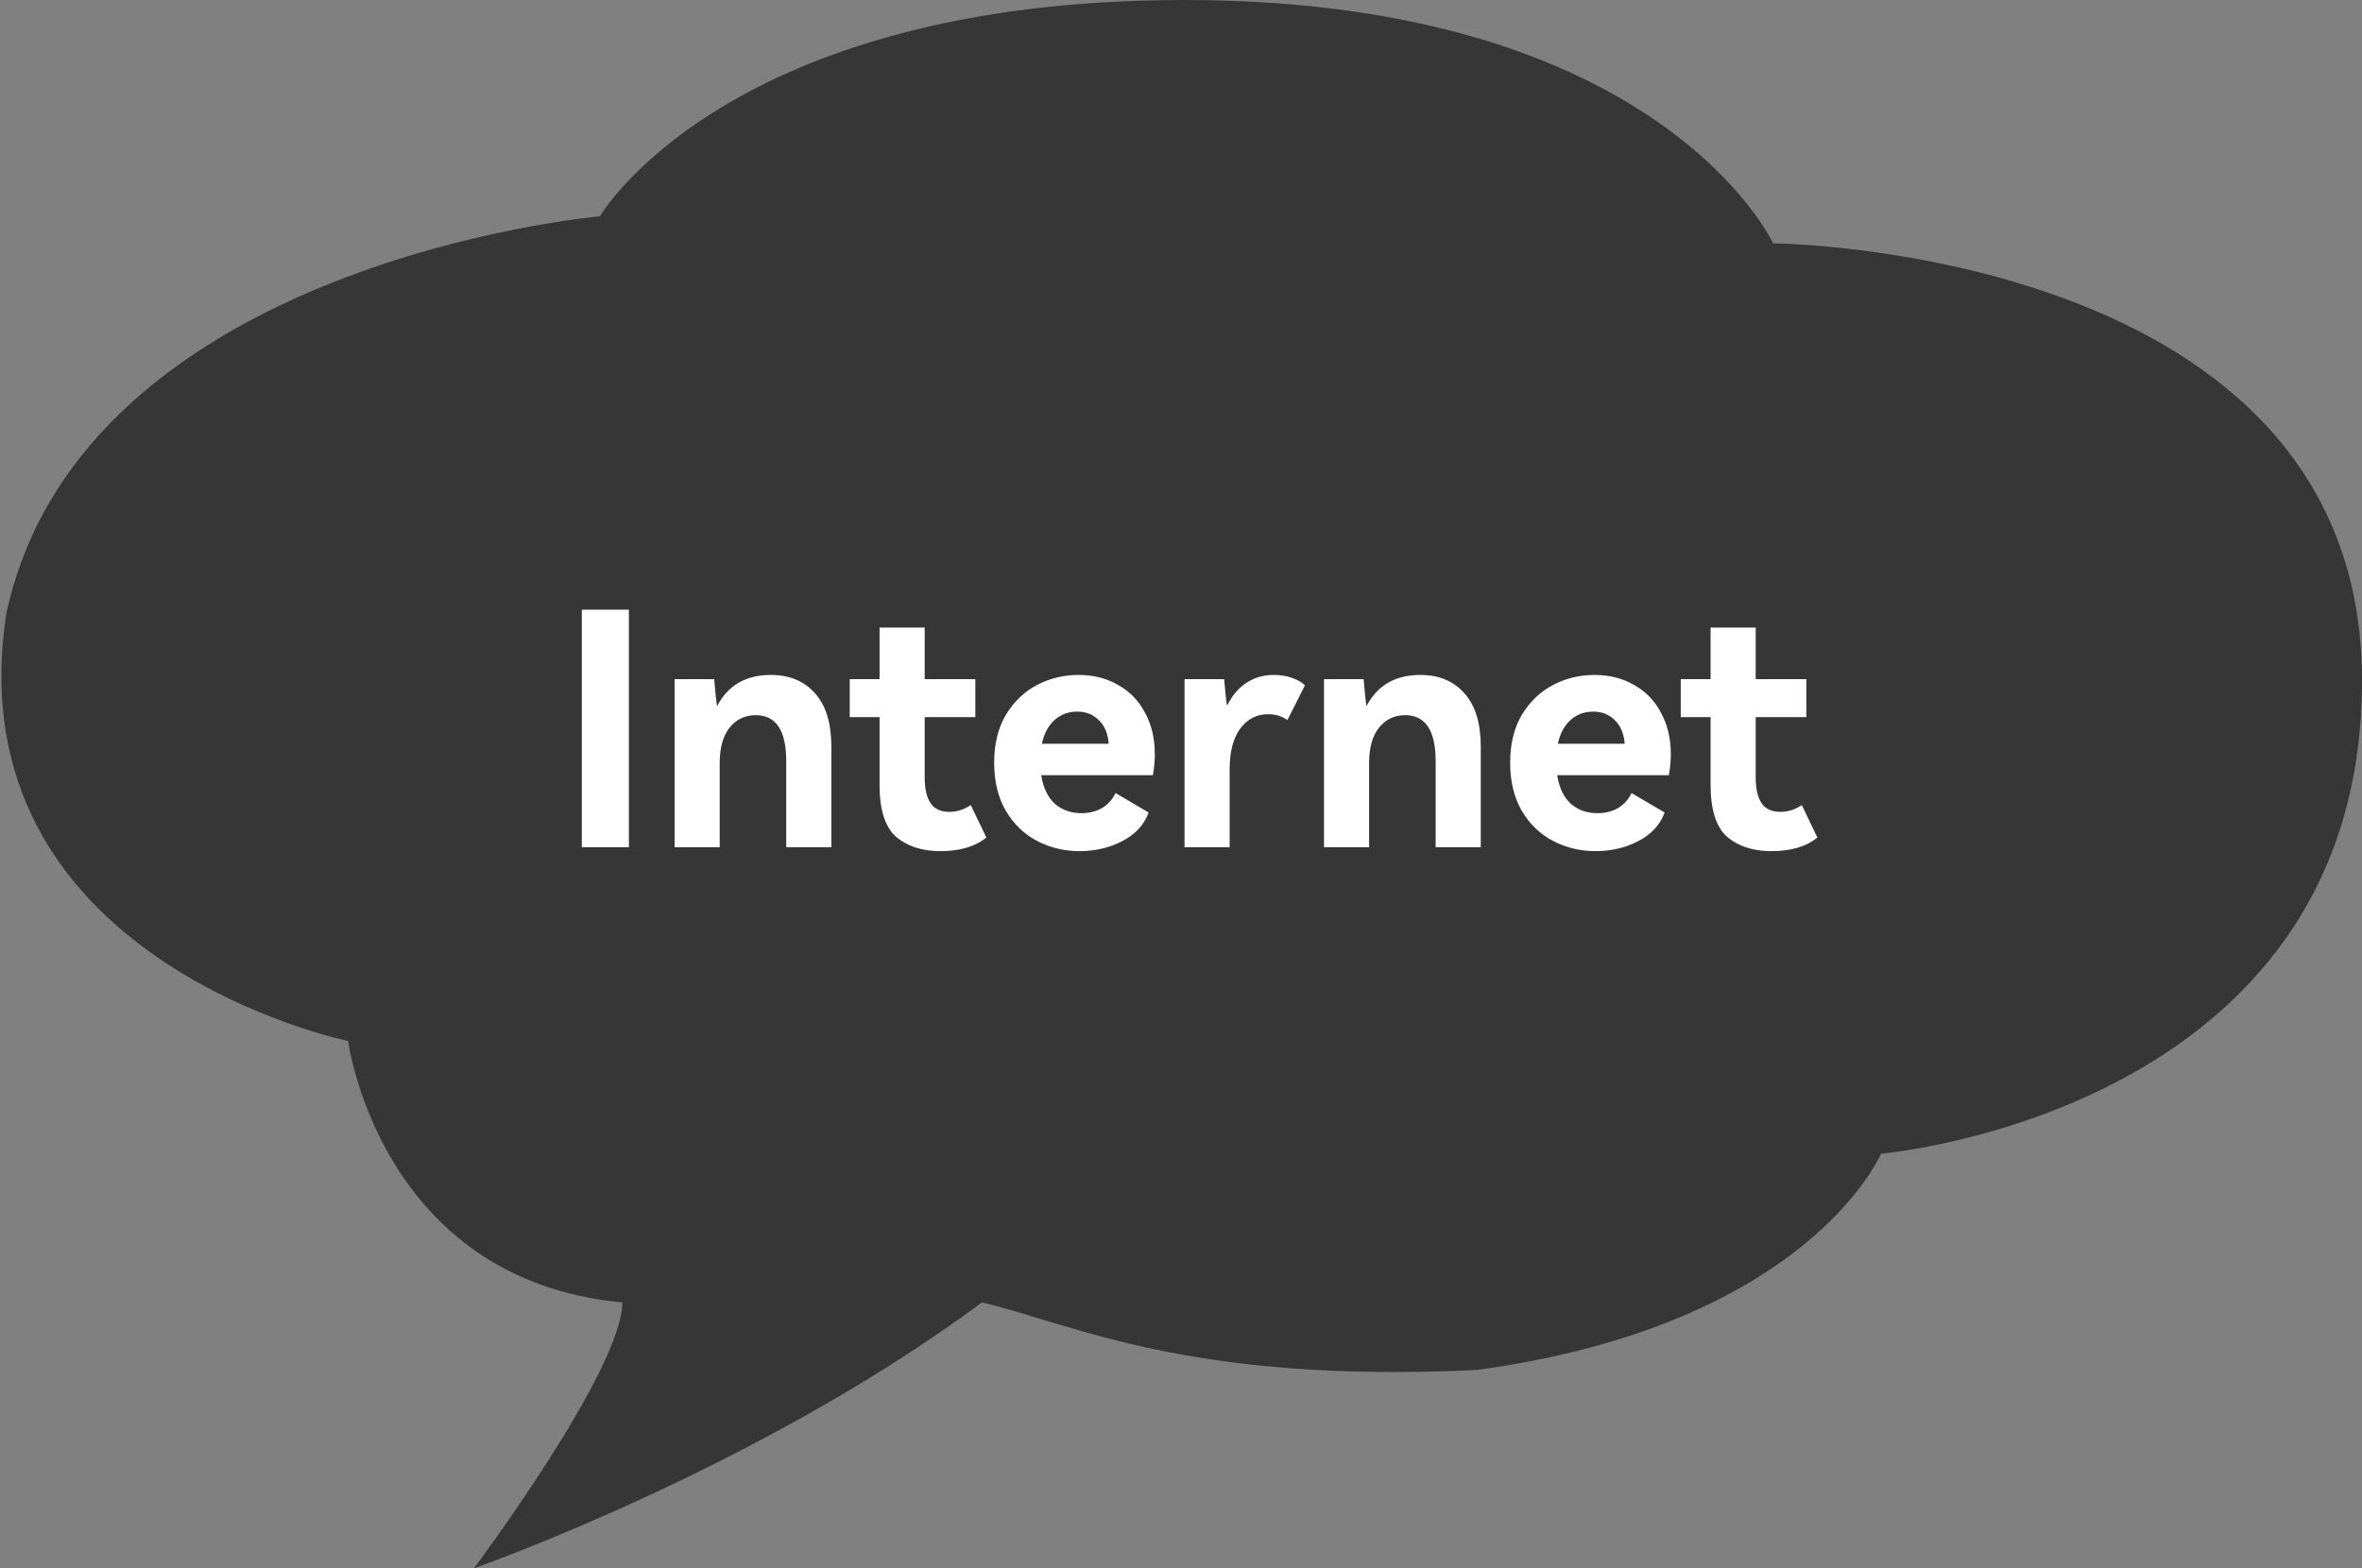 <svg width="131" height="87" viewBox="0 0 131 87" fill="none" xmlns="http://www.w3.org/2000/svg">
<rect x="0" y="0" width="131" height="87" fill="#808080" stroke="none"/>
<path fill-rule="evenodd" clip-rule="evenodd" d="M33.269 12C33.269 12 4.597 14.5 0.359 34C-2.633 53.25 19.307 57.75 19.307 57.75C19.307 57.75 21.052 71 34.515 72.25C34.515 76 26.288 87 26.288 87C26.288 87 41.995 81.5 54.46 72.25C59.696 73.5 65.929 76.75 81.885 76C100.334 73.5 104.323 64 104.323 64C104.323 64 131 61.75 131 37.75C131 13.75 98.34 13.5 98.34 13.5C98.34 13.5 92.107 0 65.68 0C40.249 0 33.269 12 33.269 12Z" fill="#171717" fill-opacity="0.7"/>
<path d="M34.879 47H32.269V33.824H34.879V47ZM42.76 37.442C43.792 37.442 44.608 37.784 45.208 38.468C45.808 39.14 46.108 40.124 46.108 41.42V47H43.606V42.23C43.606 40.526 43.042 39.674 41.914 39.674C41.314 39.674 40.828 39.908 40.456 40.376C40.096 40.832 39.916 41.48 39.916 42.32V47H37.414V37.676H39.61C39.67 38.408 39.724 38.906 39.772 39.17C40.372 38.018 41.368 37.442 42.76 37.442ZM54.705 46.46C54.093 46.964 53.24 47.216 52.148 47.216C51.141 47.216 50.325 46.952 49.7 46.424C49.089 45.884 48.782 44.924 48.782 43.544V39.782H47.127V37.676H48.782V34.814H51.285V37.676H54.093V39.782H51.285V43.13C51.285 43.754 51.392 44.228 51.608 44.552C51.825 44.876 52.172 45.038 52.653 45.038C53.072 45.038 53.468 44.912 53.84 44.66L54.705 46.46ZM59.818 37.442C60.646 37.442 61.378 37.628 62.014 38C62.662 38.36 63.16 38.876 63.508 39.548C63.868 40.208 64.048 40.97 64.048 41.834C64.048 42.218 64.012 42.608 63.94 43.004H57.748C57.856 43.7 58.108 44.228 58.504 44.588C58.9 44.936 59.392 45.11 59.98 45.11C60.4 45.11 60.772 45.02 61.096 44.84C61.432 44.648 61.69 44.366 61.87 43.994L63.706 45.074C63.454 45.758 62.968 46.286 62.248 46.658C61.54 47.03 60.748 47.216 59.872 47.216C59.032 47.216 58.252 47.03 57.532 46.658C56.812 46.286 56.23 45.728 55.786 44.984C55.354 44.24 55.138 43.346 55.138 42.302C55.138 41.27 55.354 40.388 55.786 39.656C56.23 38.924 56.806 38.372 57.514 38C58.222 37.628 58.99 37.442 59.818 37.442ZM59.746 39.476C59.254 39.476 58.834 39.632 58.486 39.944C58.138 40.256 57.904 40.694 57.784 41.258H61.492C61.444 40.682 61.258 40.244 60.934 39.944C60.622 39.632 60.226 39.476 59.746 39.476ZM70.647 37.442C71.007 37.442 71.343 37.496 71.655 37.604C71.967 37.712 72.207 37.85 72.375 38.018L71.403 39.944C71.091 39.728 70.737 39.62 70.341 39.62C69.693 39.62 69.171 39.89 68.775 40.43C68.391 40.97 68.199 41.714 68.199 42.662V47H65.697V37.676H67.893C67.953 38.396 68.007 38.888 68.055 39.152C68.331 38.588 68.691 38.162 69.135 37.874C69.579 37.586 70.083 37.442 70.647 37.442ZM78.778 37.442C79.809 37.442 80.626 37.784 81.225 38.468C81.826 39.14 82.126 40.124 82.126 41.42V47H79.624V42.23C79.624 40.526 79.059 39.674 77.931 39.674C77.332 39.674 76.846 39.908 76.474 40.376C76.114 40.832 75.933 41.48 75.933 42.32V47H73.431V37.676H75.627C75.688 38.408 75.742 38.906 75.79 39.17C76.389 38.018 77.385 37.442 78.778 37.442ZM88.435 37.442C89.263 37.442 89.995 37.628 90.631 38C91.279 38.36 91.777 38.876 92.125 39.548C92.485 40.208 92.665 40.97 92.665 41.834C92.665 42.218 92.629 42.608 92.557 43.004H86.365C86.473 43.7 86.725 44.228 87.121 44.588C87.517 44.936 88.009 45.11 88.597 45.11C89.017 45.11 89.389 45.02 89.713 44.84C90.049 44.648 90.307 44.366 90.487 43.994L92.323 45.074C92.071 45.758 91.585 46.286 90.865 46.658C90.157 47.03 89.365 47.216 88.489 47.216C87.649 47.216 86.869 47.03 86.149 46.658C85.429 46.286 84.847 45.728 84.403 44.984C83.971 44.24 83.755 43.346 83.755 42.302C83.755 41.27 83.971 40.388 84.403 39.656C84.847 38.924 85.423 38.372 86.131 38C86.839 37.628 87.607 37.442 88.435 37.442ZM88.363 39.476C87.871 39.476 87.451 39.632 87.103 39.944C86.755 40.256 86.521 40.694 86.401 41.258H90.109C90.061 40.682 89.875 40.244 89.551 39.944C89.239 39.632 88.843 39.476 88.363 39.476ZM100.794 46.46C100.182 46.964 99.33 47.216 98.238 47.216C97.23 47.216 96.414 46.952 95.79 46.424C95.178 45.884 94.872 44.924 94.872 43.544V39.782H93.216V37.676H94.872V34.814H97.374V37.676H100.182V39.782H97.374V43.13C97.374 43.754 97.482 44.228 97.698 44.552C97.914 44.876 98.262 45.038 98.742 45.038C99.162 45.038 99.558 44.912 99.93 44.66L100.794 46.46Z" fill="white"/>
</svg>
